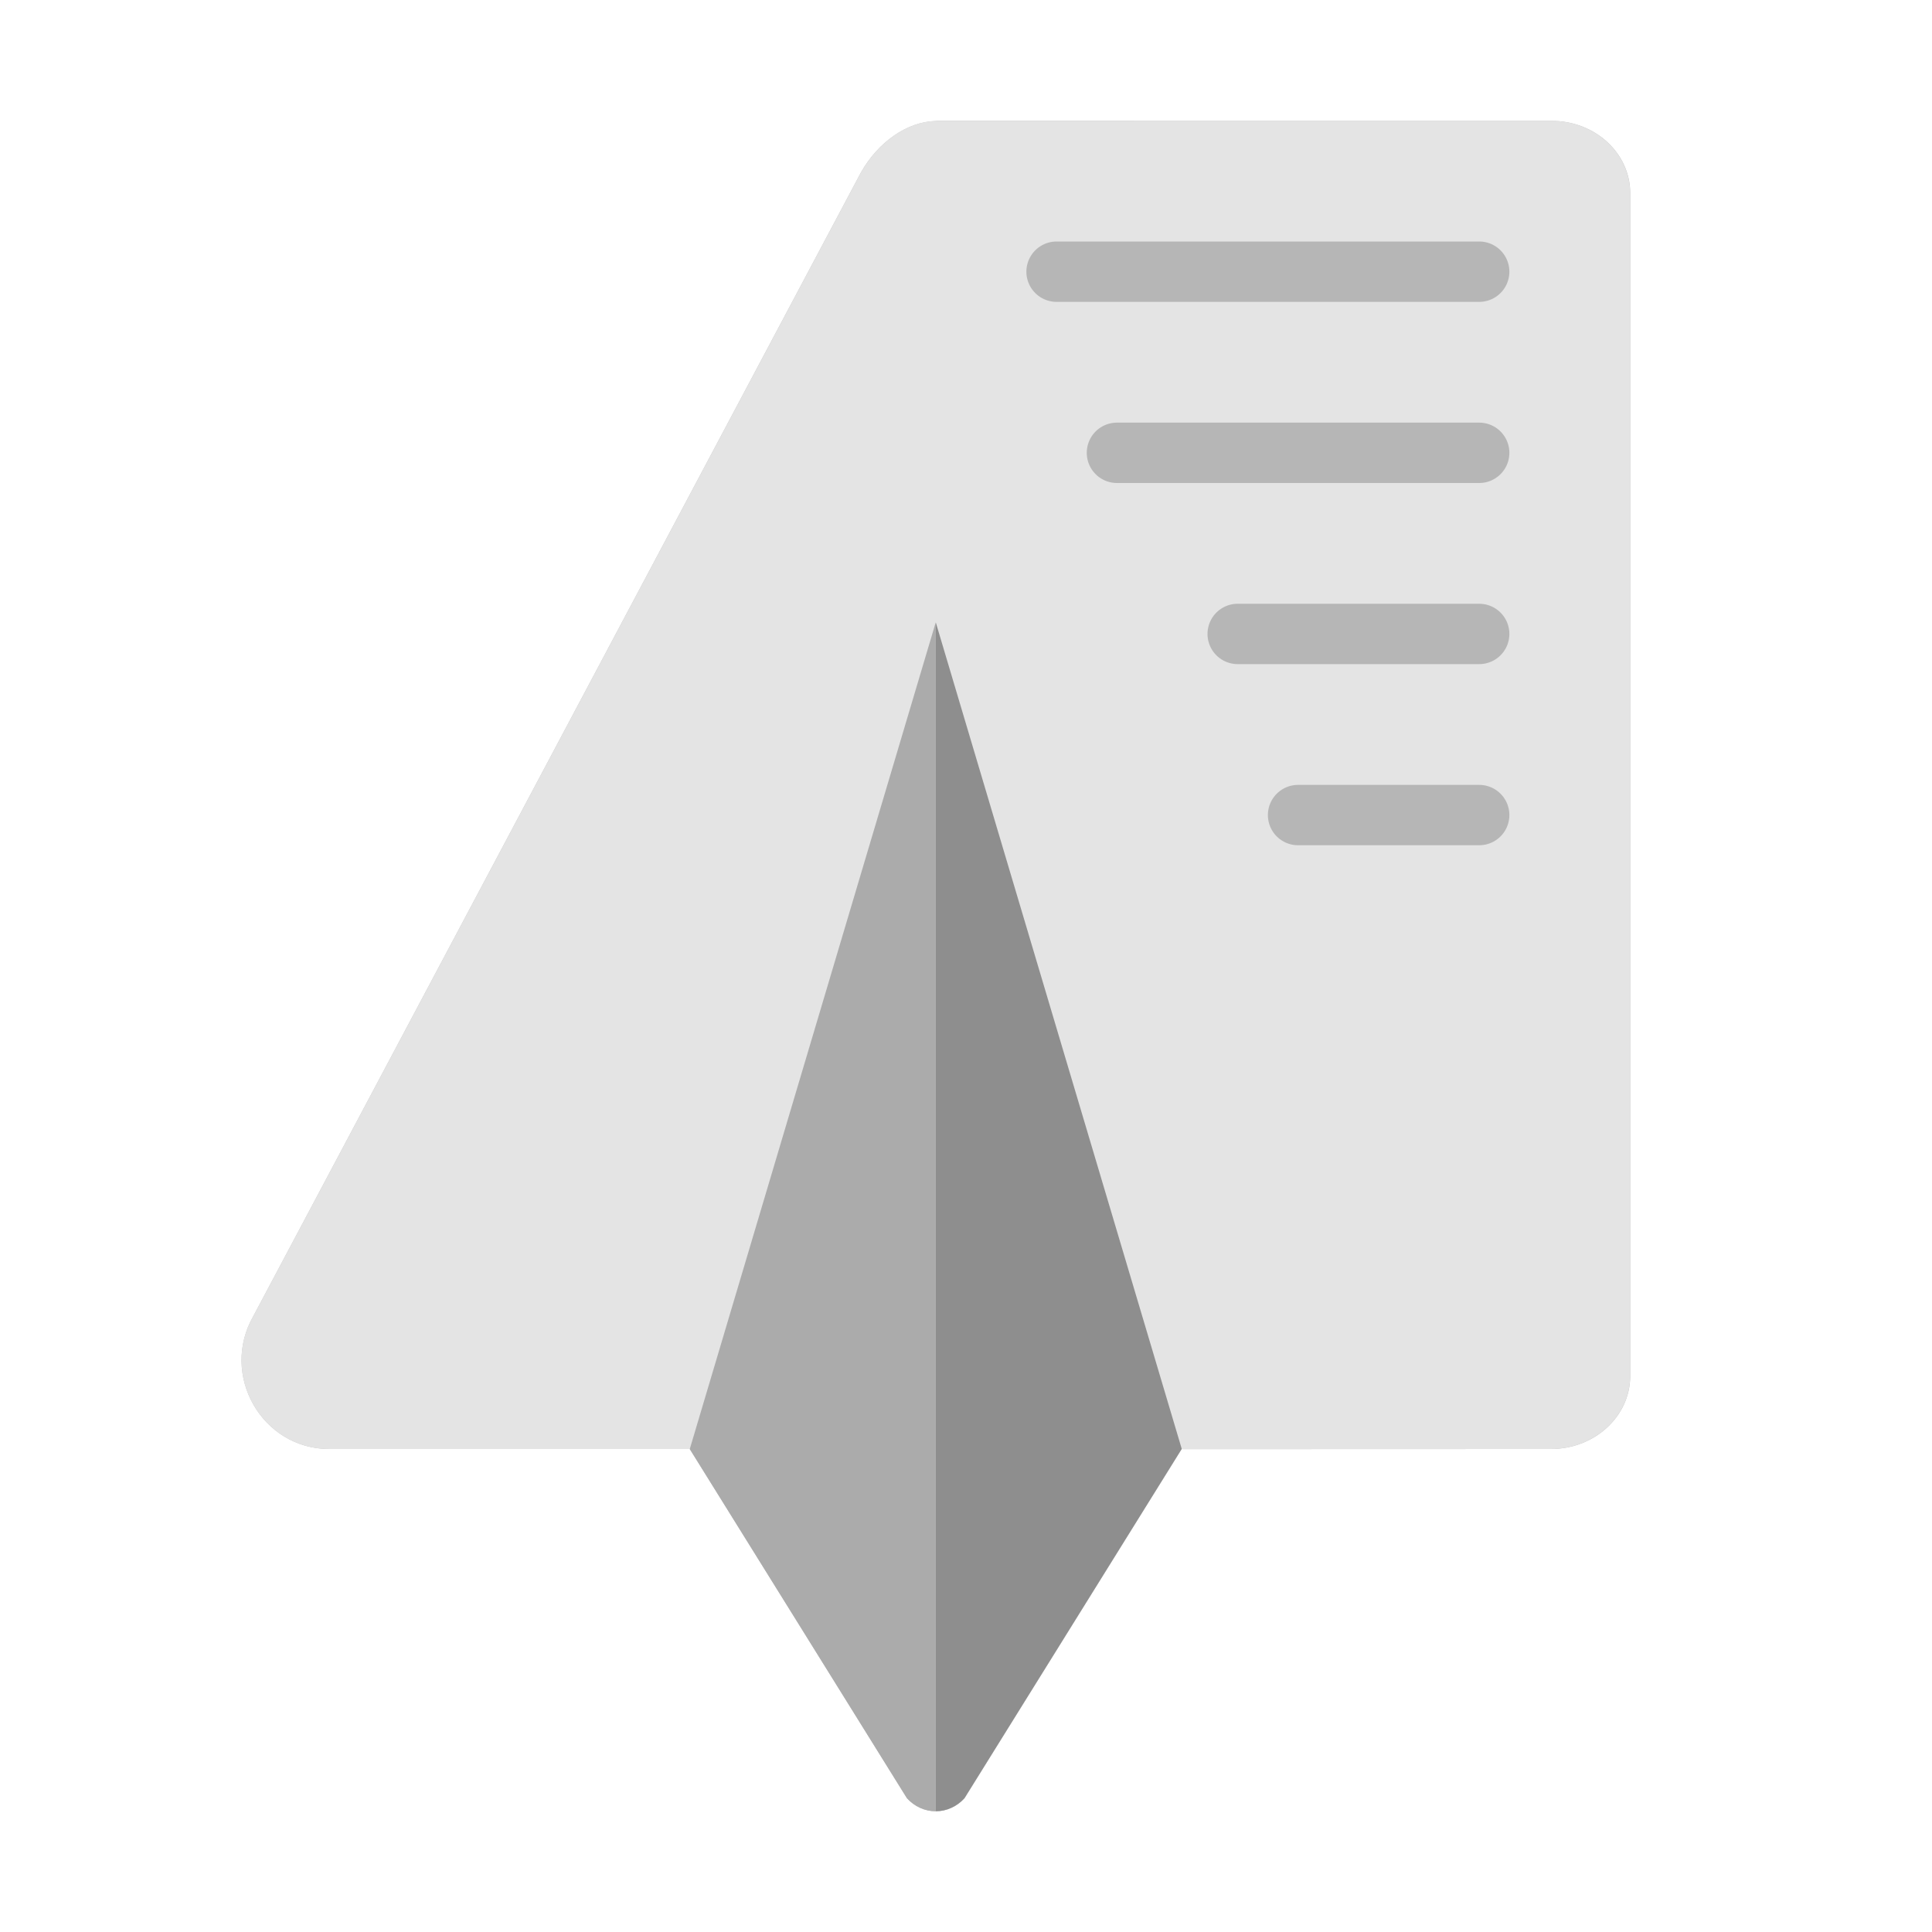 <?xml version="1.0" encoding="UTF-8" standalone="no"?>
<svg
   width="32"
   height="32"
   version="1.1"
   id="svg9"
   sodipodi:docname="app.drey.PaperPlane.svg"
   inkscape:version="1.4 (e7c3feb100, 2024-10-09)"
   xmlns:inkscape="http://www.inkscape.org/namespaces/inkscape"
   xmlns:sodipodi="http://sodipodi.sourceforge.net/DTD/sodipodi-0.dtd"
   xmlns="http://www.w3.org/2000/svg"
   xmlns:svg="http://www.w3.org/2000/svg">
  <defs
     id="defs9">
    <filter
       inkscape:collect="always"
       style="color-interpolation-filters:sRGB"
       id="filter9"
       x="-0.083"
       y="-0.068"
       width="1.166"
       height="1.137">
      <feGaussianBlur
         inkscape:collect="always"
         stdDeviation="0.797"
         id="feGaussianBlur9" />
    </filter>
  </defs>
  <sodipodi:namedview
     id="namedview9"
     pagecolor="#ffffff"
     bordercolor="#000000"
     borderopacity="0.25"
     inkscape:showpageshadow="2"
     inkscape:pageopacity="0.0"
     inkscape:pagecheckerboard="0"
     inkscape:deskcolor="#d1d1d1"
     inkscape:zoom="24.21875"
     inkscape:cx="15.979355"
     inkscape:cy="16"
     inkscape:window-width="1920"
     inkscape:window-height="1014"
     inkscape:window-x="0"
     inkscape:window-y="24"
     inkscape:window-maximized="1"
     inkscape:current-layer="svg9" />
  <path
     id="path2-3"
     style="fill:#000000;filter:url(#filter9);opacity:0.5"
     d="m 15.535,2 -0.037,0.002 v 0.002 c -0.475,0.013 -0.952,0.347 -1.238,0.852 L 4.197,21.797 c -0.559,0.975 0.14,2.203 1.256,2.203 h 5.971 l 3.598,5.785 c 0.062,0.068 0.136,0.123 0.219,0.16 0.082,0.036 0.168,0.055 0.258,0.055 0.09,0 0.176,-0.018 0.258,-0.055 0.083,-0.037 0.157,-0.092 0.219,-0.16 l 3.598,-5.785 c 2.56e-4,-3.04e-4 0.002,3.04e-4 0.002,0 v 0.002 l 5.973,-0.002 h 0.141 c 0.727,0 1.312,-0.545 1.312,-1.209 V 3.199 c 0,-0.663 -0.585,-1.203 -1.312,-1.197 l -10.145,-0.002 h -0.004 z" />
  <path
     style="fill:#8e8e8e"
     d="m 15.498,10.306 c 3.574,4.032 6.679,10.612 4.074,13.693 l -3.598,5.785 c -0.062,0.068 -0.136,0.123 -0.219,0.16 C 15.675,29.981 15.588,30 15.498,30 Z"
     id="path2" />
  <path
     style="fill:#ababab"
     d="M 15.498,10.306 C 11.924,14.339 8.819,20.919 11.424,23.999 l 3.598,5.785 c 0.062,0.068 0.136,0.123 0.219,0.16 C 15.322,29.981 15.409,30 15.498,30 Z"
     id="path3" />
  <path
     style="fill:#e4e4e4"
     d="M 25.687,2.002 15.542,2 h -0.003 -0.004 l -0.037,0.001 V 2.003 C 15.024,2.016 14.547,2.351 14.261,2.855 L 4.197,21.797 c -0.559,0.975 0.139,2.203 1.256,2.203 h 5.972 l 4.074,-13.693 4.075,13.693 v 0.002 l 5.974,-0.002 h 0.139 C 26.414,23.999 27,23.456 27,22.792 V 3.199 C 27,2.536 26.414,1.996 25.687,2.002 Z"
     id="path4" />
  <path
     style="opacity:0.2;fill:none;stroke:#000000;stroke-linecap:round;stroke-linejoin:round"
     d="m 24.5,13.5 h -3"
     id="path5" />
  <path
     style="opacity:0.2;fill:none;stroke:#000000;stroke-linecap:round;stroke-linejoin:round"
     d="m 24.5,10.5 h -4"
     id="path6" />
  <path
     style="opacity:0.2;fill:none;stroke:#000000;stroke-linecap:round;stroke-linejoin:round"
     d="m 24.5,7.5 h -6"
     id="path7" />
  <path
     style="opacity:0.2;fill:none;stroke:#000000;stroke-linecap:round;stroke-linejoin:round"
     d="m 24.5,4.5 h -7"
     id="path8" />
</svg>
